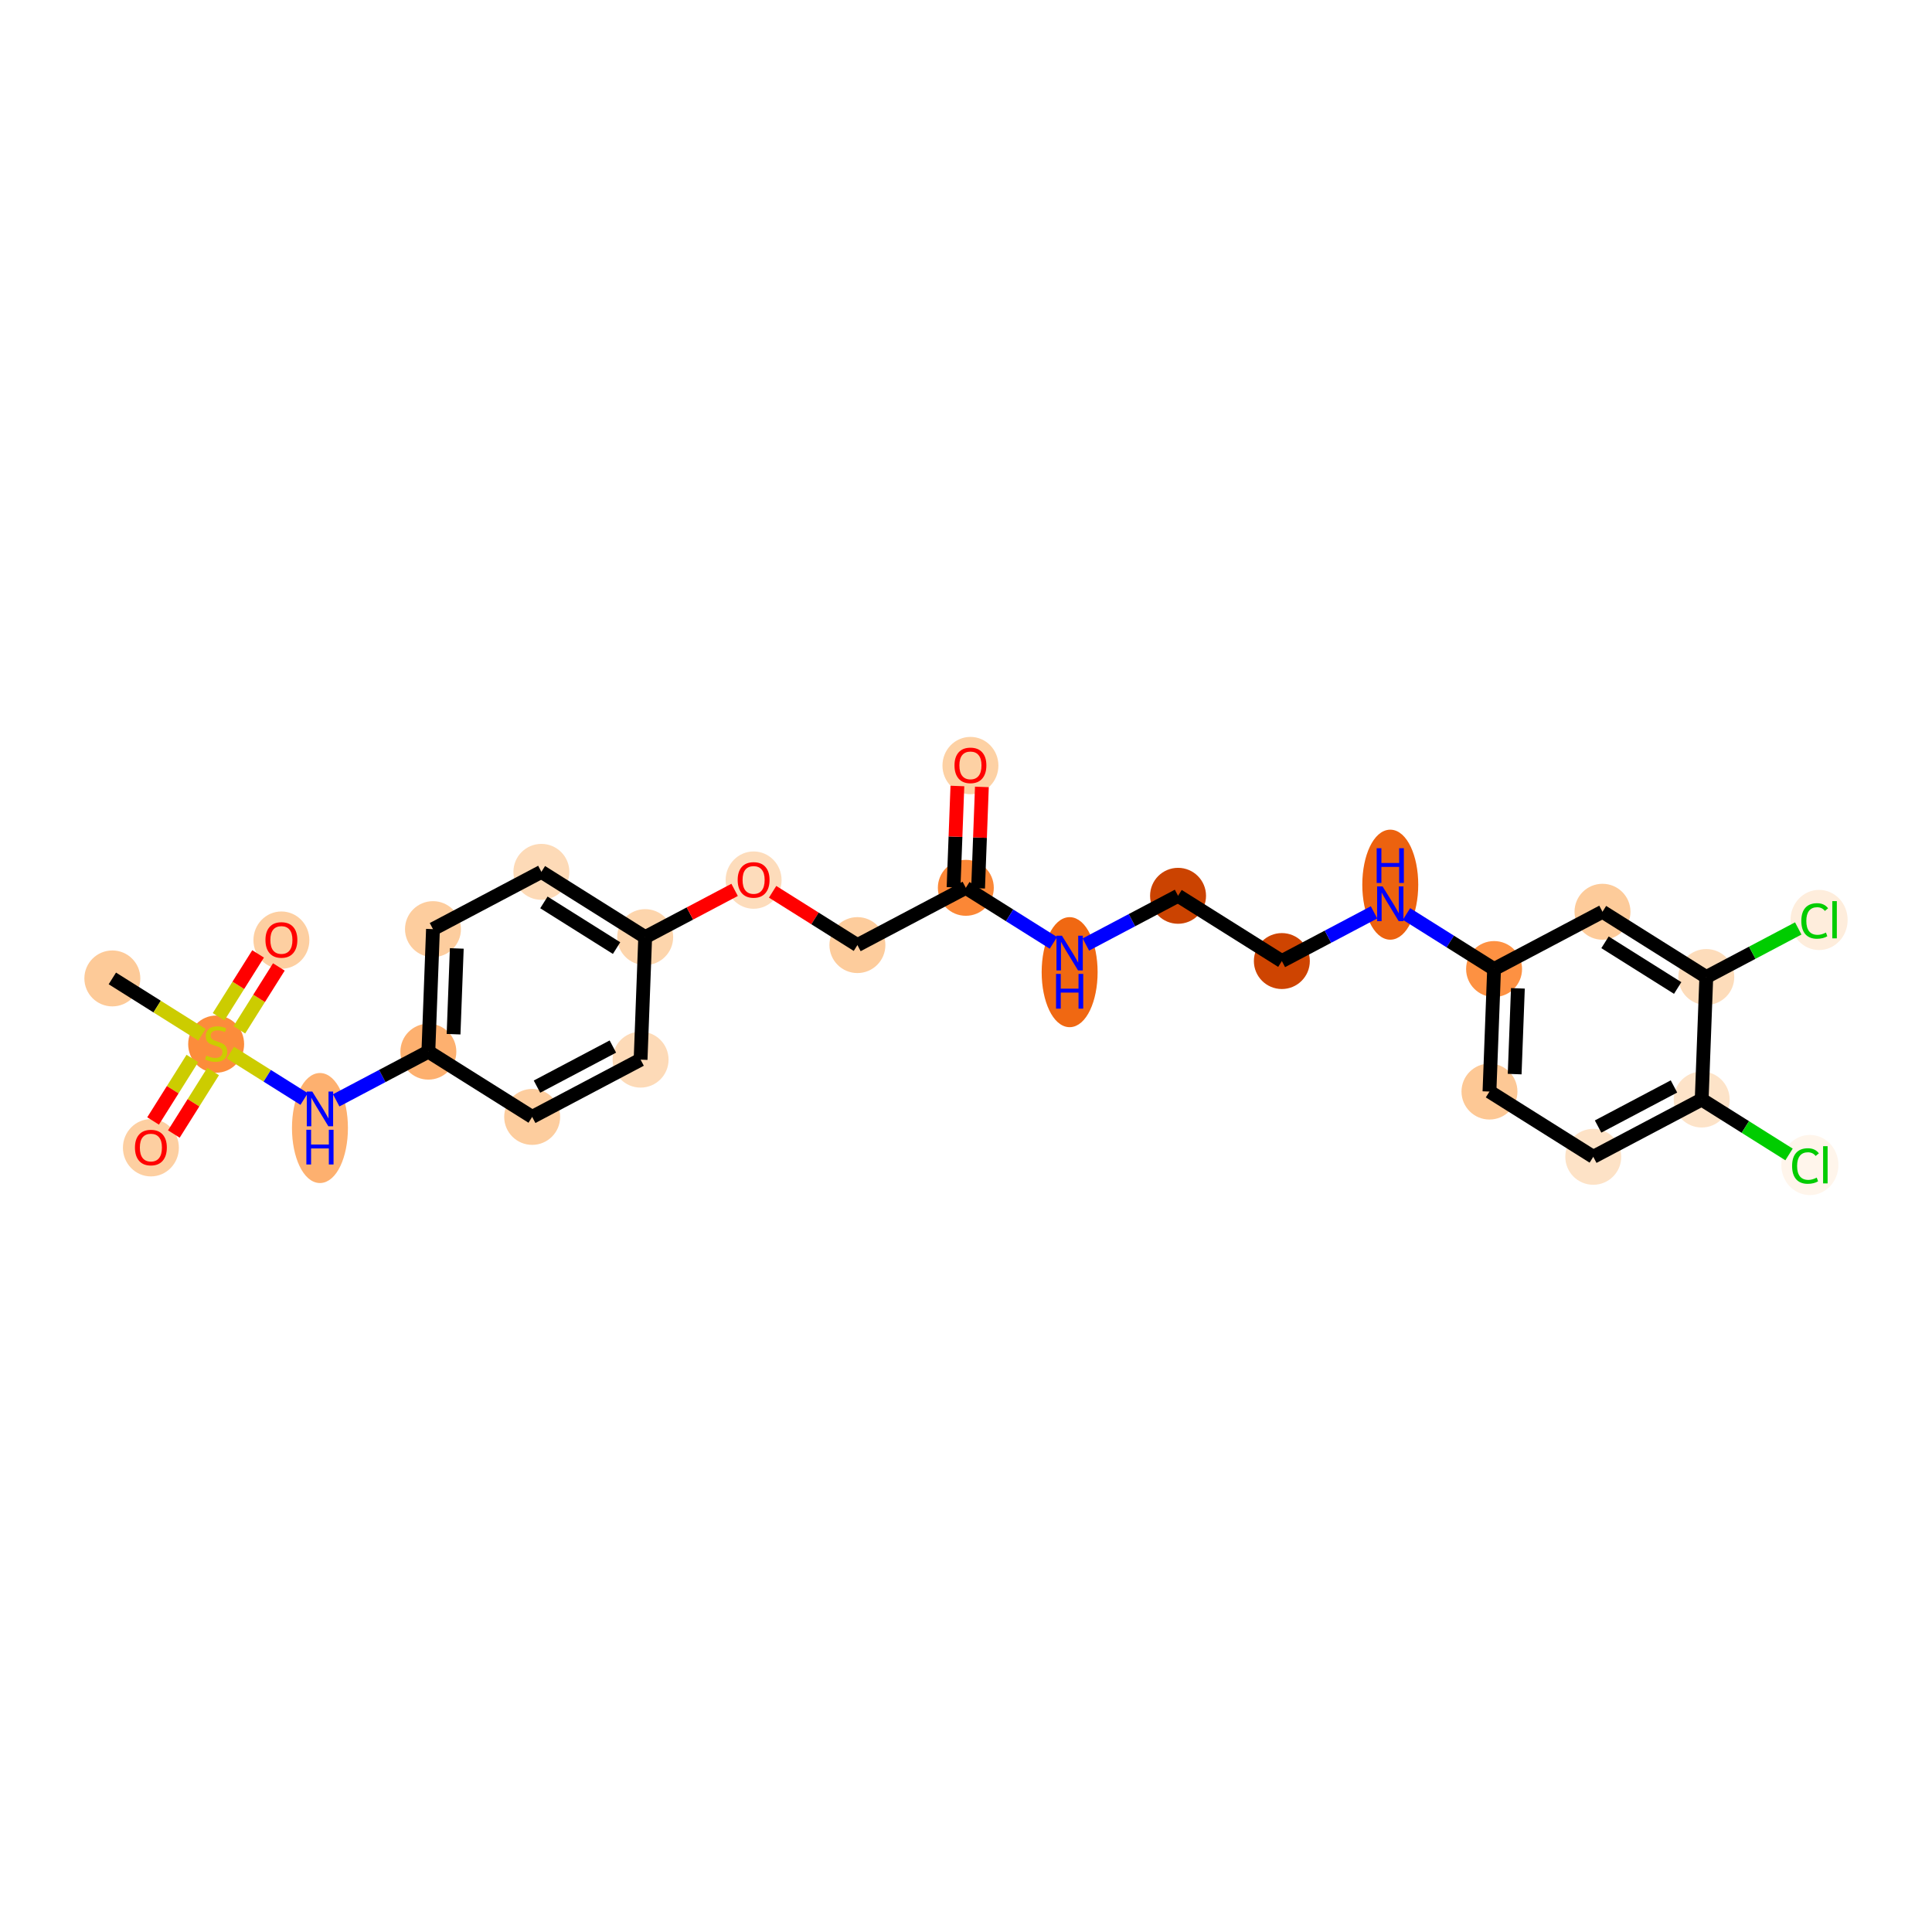 <?xml version='1.0' encoding='iso-8859-1'?>
<svg version='1.1' baseProfile='full'
              xmlns='http://www.w3.org/2000/svg'
                      xmlns:rdkit='http://www.rdkit.org/xml'
                      xmlns:xlink='http://www.w3.org/1999/xlink'
                  xml:space='preserve'
width='280px' height='280px' viewBox='0 0 280 280'>
<!-- END OF HEADER -->
<rect style='opacity:1.0;fill:#FFFFFF;stroke:none' width='280' height='280' x='0' y='0'> </rect>
<ellipse cx='16.281' cy='141.8' rx='3.554' ry='3.554'  style='fill:#FDCA98;fill-rule:evenodd;stroke:#FDCA98;stroke-width:1.0px;stroke-linecap:butt;stroke-linejoin:miter;stroke-opacity:1' />
<ellipse cx='31.326' cy='151.325' rx='3.554' ry='3.644'  style='fill:#FC8C3B;fill-rule:evenodd;stroke:#FC8C3B;stroke-width:1.0px;stroke-linecap:butt;stroke-linejoin:miter;stroke-opacity:1' />
<ellipse cx='40.783' cy='136.252' rx='3.554' ry='3.654'  style='fill:#FDCFA1;fill-rule:evenodd;stroke:#FDCFA1;stroke-width:1.0px;stroke-linecap:butt;stroke-linejoin:miter;stroke-opacity:1' />
<ellipse cx='21.869' cy='166.341' rx='3.554' ry='3.654'  style='fill:#FDCFA1;fill-rule:evenodd;stroke:#FDCFA1;stroke-width:1.0px;stroke-linecap:butt;stroke-linejoin:miter;stroke-opacity:1' />
<ellipse cx='46.37' cy='163.482' rx='3.554' ry='7.473'  style='fill:#FDB06F;fill-rule:evenodd;stroke:#FDB06F;stroke-width:1.0px;stroke-linecap:butt;stroke-linejoin:miter;stroke-opacity:1' />
<ellipse cx='62.082' cy='152.414' rx='3.554' ry='3.554'  style='fill:#FDB06F;fill-rule:evenodd;stroke:#FDB06F;stroke-width:1.0px;stroke-linecap:butt;stroke-linejoin:miter;stroke-opacity:1' />
<ellipse cx='62.75' cy='134.657' rx='3.554' ry='3.554'  style='fill:#FDCD9E;fill-rule:evenodd;stroke:#FDCD9E;stroke-width:1.0px;stroke-linecap:butt;stroke-linejoin:miter;stroke-opacity:1' />
<ellipse cx='78.462' cy='126.356' rx='3.554' ry='3.554'  style='fill:#FDDAB7;fill-rule:evenodd;stroke:#FDDAB7;stroke-width:1.0px;stroke-linecap:butt;stroke-linejoin:miter;stroke-opacity:1' />
<ellipse cx='93.506' cy='135.813' rx='3.554' ry='3.554'  style='fill:#FDD5AC;fill-rule:evenodd;stroke:#FDD5AC;stroke-width:1.0px;stroke-linecap:butt;stroke-linejoin:miter;stroke-opacity:1' />
<ellipse cx='109.219' cy='127.552' rx='3.554' ry='3.654'  style='fill:#FDDCBB;fill-rule:evenodd;stroke:#FDDCBB;stroke-width:1.0px;stroke-linecap:butt;stroke-linejoin:miter;stroke-opacity:1' />
<ellipse cx='124.263' cy='136.97' rx='3.554' ry='3.554'  style='fill:#FDCC9C;fill-rule:evenodd;stroke:#FDCC9C;stroke-width:1.0px;stroke-linecap:butt;stroke-linejoin:miter;stroke-opacity:1' />
<ellipse cx='139.975' cy='128.67' rx='3.554' ry='3.554'  style='fill:#FB8736;fill-rule:evenodd;stroke:#FB8736;stroke-width:1.0px;stroke-linecap:butt;stroke-linejoin:miter;stroke-opacity:1' />
<ellipse cx='140.643' cy='110.951' rx='3.554' ry='3.654'  style='fill:#FDD1A4;fill-rule:evenodd;stroke:#FDD1A4;stroke-width:1.0px;stroke-linecap:butt;stroke-linejoin:miter;stroke-opacity:1' />
<ellipse cx='155.02' cy='140.894' rx='3.554' ry='7.473'  style='fill:#F06812;fill-rule:evenodd;stroke:#F06812;stroke-width:1.0px;stroke-linecap:butt;stroke-linejoin:miter;stroke-opacity:1' />
<ellipse cx='170.732' cy='129.826' rx='3.554' ry='3.554'  style='fill:#CB4301;fill-rule:evenodd;stroke:#CB4301;stroke-width:1.0px;stroke-linecap:butt;stroke-linejoin:miter;stroke-opacity:1' />
<ellipse cx='185.776' cy='139.283' rx='3.554' ry='3.554'  style='fill:#CE4401;fill-rule:evenodd;stroke:#CE4401;stroke-width:1.0px;stroke-linecap:butt;stroke-linejoin:miter;stroke-opacity:1' />
<ellipse cx='201.488' cy='128.215' rx='3.554' ry='7.473'  style='fill:#EC620F;fill-rule:evenodd;stroke:#EC620F;stroke-width:1.0px;stroke-linecap:butt;stroke-linejoin:miter;stroke-opacity:1' />
<ellipse cx='216.533' cy='140.44' rx='3.554' ry='3.554'  style='fill:#FD9142;fill-rule:evenodd;stroke:#FD9142;stroke-width:1.0px;stroke-linecap:butt;stroke-linejoin:miter;stroke-opacity:1' />
<ellipse cx='215.865' cy='158.197' rx='3.554' ry='3.554'  style='fill:#FDC895;fill-rule:evenodd;stroke:#FDC895;stroke-width:1.0px;stroke-linecap:butt;stroke-linejoin:miter;stroke-opacity:1' />
<ellipse cx='230.909' cy='167.654' rx='3.554' ry='3.554'  style='fill:#FDE2C6;fill-rule:evenodd;stroke:#FDE2C6;stroke-width:1.0px;stroke-linecap:butt;stroke-linejoin:miter;stroke-opacity:1' />
<ellipse cx='246.621' cy='159.354' rx='3.554' ry='3.554'  style='fill:#FDE3C8;fill-rule:evenodd;stroke:#FDE3C8;stroke-width:1.0px;stroke-linecap:butt;stroke-linejoin:miter;stroke-opacity:1' />
<ellipse cx='262.298' cy='168.843' rx='3.639' ry='3.86'  style='fill:#FFF5EB;fill-rule:evenodd;stroke:#FFF5EB;stroke-width:1.0px;stroke-linecap:butt;stroke-linejoin:miter;stroke-opacity:1' />
<ellipse cx='247.289' cy='141.596' rx='3.554' ry='3.554'  style='fill:#FDDCBA;fill-rule:evenodd;stroke:#FDDCBA;stroke-width:1.0px;stroke-linecap:butt;stroke-linejoin:miter;stroke-opacity:1' />
<ellipse cx='263.634' cy='133.328' rx='3.639' ry='3.86'  style='fill:#FEEDDC;fill-rule:evenodd;stroke:#FEEDDC;stroke-width:1.0px;stroke-linecap:butt;stroke-linejoin:miter;stroke-opacity:1' />
<ellipse cx='232.245' cy='132.139' rx='3.554' ry='3.554'  style='fill:#FDCB9A;fill-rule:evenodd;stroke:#FDCB9A;stroke-width:1.0px;stroke-linecap:butt;stroke-linejoin:miter;stroke-opacity:1' />
<ellipse cx='92.839' cy='153.571' rx='3.554' ry='3.554'  style='fill:#FDDAB7;fill-rule:evenodd;stroke:#FDDAB7;stroke-width:1.0px;stroke-linecap:butt;stroke-linejoin:miter;stroke-opacity:1' />
<ellipse cx='77.126' cy='161.871' rx='3.554' ry='3.554'  style='fill:#FDCD9E;fill-rule:evenodd;stroke:#FDCD9E;stroke-width:1.0px;stroke-linecap:butt;stroke-linejoin:miter;stroke-opacity:1' />
<path class='bond-0 atom-0 atom-1' d='M 16.281,141.8 L 22.775,145.882' style='fill:none;fill-rule:evenodd;stroke:#000000;stroke-width:2.0px;stroke-linecap:butt;stroke-linejoin:miter;stroke-opacity:1' />
<path class='bond-0 atom-0 atom-1' d='M 22.775,145.882 L 29.268,149.964' style='fill:none;fill-rule:evenodd;stroke:#CCCC00;stroke-width:2.0px;stroke-linecap:butt;stroke-linejoin:miter;stroke-opacity:1' />
<path class='bond-1 atom-1 atom-2' d='M 34.687,149.25 L 37.55,144.694' style='fill:none;fill-rule:evenodd;stroke:#CCCC00;stroke-width:2.0px;stroke-linecap:butt;stroke-linejoin:miter;stroke-opacity:1' />
<path class='bond-1 atom-1 atom-2' d='M 37.55,144.694 L 40.414,140.139' style='fill:none;fill-rule:evenodd;stroke:#FF0000;stroke-width:2.0px;stroke-linecap:butt;stroke-linejoin:miter;stroke-opacity:1' />
<path class='bond-1 atom-1 atom-2' d='M 31.678,147.358 L 34.541,142.803' style='fill:none;fill-rule:evenodd;stroke:#CCCC00;stroke-width:2.0px;stroke-linecap:butt;stroke-linejoin:miter;stroke-opacity:1' />
<path class='bond-1 atom-1 atom-2' d='M 34.541,142.803 L 37.405,138.247' style='fill:none;fill-rule:evenodd;stroke:#FF0000;stroke-width:2.0px;stroke-linecap:butt;stroke-linejoin:miter;stroke-opacity:1' />
<path class='bond-2 atom-1 atom-3' d='M 27.88,153.4 L 25.033,157.929' style='fill:none;fill-rule:evenodd;stroke:#CCCC00;stroke-width:2.0px;stroke-linecap:butt;stroke-linejoin:miter;stroke-opacity:1' />
<path class='bond-2 atom-1 atom-3' d='M 25.033,157.929 L 22.186,162.458' style='fill:none;fill-rule:evenodd;stroke:#FF0000;stroke-width:2.0px;stroke-linecap:butt;stroke-linejoin:miter;stroke-opacity:1' />
<path class='bond-2 atom-1 atom-3' d='M 30.889,155.291 L 28.042,159.821' style='fill:none;fill-rule:evenodd;stroke:#CCCC00;stroke-width:2.0px;stroke-linecap:butt;stroke-linejoin:miter;stroke-opacity:1' />
<path class='bond-2 atom-1 atom-3' d='M 28.042,159.821 L 25.195,164.35' style='fill:none;fill-rule:evenodd;stroke:#FF0000;stroke-width:2.0px;stroke-linecap:butt;stroke-linejoin:miter;stroke-opacity:1' />
<path class='bond-3 atom-1 atom-4' d='M 33.383,152.551 L 38.731,155.912' style='fill:none;fill-rule:evenodd;stroke:#CCCC00;stroke-width:2.0px;stroke-linecap:butt;stroke-linejoin:miter;stroke-opacity:1' />
<path class='bond-3 atom-1 atom-4' d='M 38.731,155.912 L 44.078,159.274' style='fill:none;fill-rule:evenodd;stroke:#0000FF;stroke-width:2.0px;stroke-linecap:butt;stroke-linejoin:miter;stroke-opacity:1' />
<path class='bond-4 atom-4 atom-5' d='M 48.723,159.471 L 55.402,155.943' style='fill:none;fill-rule:evenodd;stroke:#0000FF;stroke-width:2.0px;stroke-linecap:butt;stroke-linejoin:miter;stroke-opacity:1' />
<path class='bond-4 atom-4 atom-5' d='M 55.402,155.943 L 62.082,152.414' style='fill:none;fill-rule:evenodd;stroke:#000000;stroke-width:2.0px;stroke-linecap:butt;stroke-linejoin:miter;stroke-opacity:1' />
<path class='bond-5 atom-5 atom-6' d='M 62.082,152.414 L 62.75,134.657' style='fill:none;fill-rule:evenodd;stroke:#000000;stroke-width:2.0px;stroke-linecap:butt;stroke-linejoin:miter;stroke-opacity:1' />
<path class='bond-5 atom-5 atom-6' d='M 65.734,149.884 L 66.201,137.454' style='fill:none;fill-rule:evenodd;stroke:#000000;stroke-width:2.0px;stroke-linecap:butt;stroke-linejoin:miter;stroke-opacity:1' />
<path class='bond-26 atom-26 atom-5' d='M 77.126,161.871 L 62.082,152.414' style='fill:none;fill-rule:evenodd;stroke:#000000;stroke-width:2.0px;stroke-linecap:butt;stroke-linejoin:miter;stroke-opacity:1' />
<path class='bond-6 atom-6 atom-7' d='M 62.75,134.657 L 78.462,126.356' style='fill:none;fill-rule:evenodd;stroke:#000000;stroke-width:2.0px;stroke-linecap:butt;stroke-linejoin:miter;stroke-opacity:1' />
<path class='bond-7 atom-7 atom-8' d='M 78.462,126.356 L 93.506,135.813' style='fill:none;fill-rule:evenodd;stroke:#000000;stroke-width:2.0px;stroke-linecap:butt;stroke-linejoin:miter;stroke-opacity:1' />
<path class='bond-7 atom-7 atom-8' d='M 78.827,130.784 L 89.358,137.404' style='fill:none;fill-rule:evenodd;stroke:#000000;stroke-width:2.0px;stroke-linecap:butt;stroke-linejoin:miter;stroke-opacity:1' />
<path class='bond-8 atom-8 atom-9' d='M 93.506,135.813 L 99.985,132.391' style='fill:none;fill-rule:evenodd;stroke:#000000;stroke-width:2.0px;stroke-linecap:butt;stroke-linejoin:miter;stroke-opacity:1' />
<path class='bond-8 atom-8 atom-9' d='M 99.985,132.391 L 106.464,128.968' style='fill:none;fill-rule:evenodd;stroke:#FF0000;stroke-width:2.0px;stroke-linecap:butt;stroke-linejoin:miter;stroke-opacity:1' />
<path class='bond-24 atom-8 atom-25' d='M 93.506,135.813 L 92.839,153.571' style='fill:none;fill-rule:evenodd;stroke:#000000;stroke-width:2.0px;stroke-linecap:butt;stroke-linejoin:miter;stroke-opacity:1' />
<path class='bond-9 atom-9 atom-10' d='M 111.973,129.244 L 118.118,133.107' style='fill:none;fill-rule:evenodd;stroke:#FF0000;stroke-width:2.0px;stroke-linecap:butt;stroke-linejoin:miter;stroke-opacity:1' />
<path class='bond-9 atom-9 atom-10' d='M 118.118,133.107 L 124.263,136.97' style='fill:none;fill-rule:evenodd;stroke:#000000;stroke-width:2.0px;stroke-linecap:butt;stroke-linejoin:miter;stroke-opacity:1' />
<path class='bond-10 atom-10 atom-11' d='M 124.263,136.97 L 139.975,128.67' style='fill:none;fill-rule:evenodd;stroke:#000000;stroke-width:2.0px;stroke-linecap:butt;stroke-linejoin:miter;stroke-opacity:1' />
<path class='bond-11 atom-11 atom-12' d='M 141.751,128.736 L 142.027,121.391' style='fill:none;fill-rule:evenodd;stroke:#000000;stroke-width:2.0px;stroke-linecap:butt;stroke-linejoin:miter;stroke-opacity:1' />
<path class='bond-11 atom-11 atom-12' d='M 142.027,121.391 L 142.303,114.046' style='fill:none;fill-rule:evenodd;stroke:#FF0000;stroke-width:2.0px;stroke-linecap:butt;stroke-linejoin:miter;stroke-opacity:1' />
<path class='bond-11 atom-11 atom-12' d='M 138.199,128.603 L 138.476,121.258' style='fill:none;fill-rule:evenodd;stroke:#000000;stroke-width:2.0px;stroke-linecap:butt;stroke-linejoin:miter;stroke-opacity:1' />
<path class='bond-11 atom-11 atom-12' d='M 138.476,121.258 L 138.752,113.913' style='fill:none;fill-rule:evenodd;stroke:#FF0000;stroke-width:2.0px;stroke-linecap:butt;stroke-linejoin:miter;stroke-opacity:1' />
<path class='bond-12 atom-11 atom-13' d='M 139.975,128.67 L 146.321,132.659' style='fill:none;fill-rule:evenodd;stroke:#000000;stroke-width:2.0px;stroke-linecap:butt;stroke-linejoin:miter;stroke-opacity:1' />
<path class='bond-12 atom-11 atom-13' d='M 146.321,132.659 L 152.667,136.648' style='fill:none;fill-rule:evenodd;stroke:#0000FF;stroke-width:2.0px;stroke-linecap:butt;stroke-linejoin:miter;stroke-opacity:1' />
<path class='bond-13 atom-13 atom-14' d='M 157.372,136.884 L 164.052,133.355' style='fill:none;fill-rule:evenodd;stroke:#0000FF;stroke-width:2.0px;stroke-linecap:butt;stroke-linejoin:miter;stroke-opacity:1' />
<path class='bond-13 atom-13 atom-14' d='M 164.052,133.355 L 170.732,129.826' style='fill:none;fill-rule:evenodd;stroke:#000000;stroke-width:2.0px;stroke-linecap:butt;stroke-linejoin:miter;stroke-opacity:1' />
<path class='bond-14 atom-14 atom-15' d='M 170.732,129.826 L 185.776,139.283' style='fill:none;fill-rule:evenodd;stroke:#000000;stroke-width:2.0px;stroke-linecap:butt;stroke-linejoin:miter;stroke-opacity:1' />
<path class='bond-15 atom-15 atom-16' d='M 185.776,139.283 L 192.456,135.754' style='fill:none;fill-rule:evenodd;stroke:#000000;stroke-width:2.0px;stroke-linecap:butt;stroke-linejoin:miter;stroke-opacity:1' />
<path class='bond-15 atom-15 atom-16' d='M 192.456,135.754 L 199.135,132.226' style='fill:none;fill-rule:evenodd;stroke:#0000FF;stroke-width:2.0px;stroke-linecap:butt;stroke-linejoin:miter;stroke-opacity:1' />
<path class='bond-16 atom-16 atom-17' d='M 203.841,132.462 L 210.187,136.451' style='fill:none;fill-rule:evenodd;stroke:#0000FF;stroke-width:2.0px;stroke-linecap:butt;stroke-linejoin:miter;stroke-opacity:1' />
<path class='bond-16 atom-16 atom-17' d='M 210.187,136.451 L 216.533,140.44' style='fill:none;fill-rule:evenodd;stroke:#000000;stroke-width:2.0px;stroke-linecap:butt;stroke-linejoin:miter;stroke-opacity:1' />
<path class='bond-17 atom-17 atom-18' d='M 216.533,140.44 L 215.865,158.197' style='fill:none;fill-rule:evenodd;stroke:#000000;stroke-width:2.0px;stroke-linecap:butt;stroke-linejoin:miter;stroke-opacity:1' />
<path class='bond-17 atom-17 atom-18' d='M 219.984,143.237 L 219.516,155.667' style='fill:none;fill-rule:evenodd;stroke:#000000;stroke-width:2.0px;stroke-linecap:butt;stroke-linejoin:miter;stroke-opacity:1' />
<path class='bond-27 atom-24 atom-17' d='M 232.245,132.139 L 216.533,140.44' style='fill:none;fill-rule:evenodd;stroke:#000000;stroke-width:2.0px;stroke-linecap:butt;stroke-linejoin:miter;stroke-opacity:1' />
<path class='bond-18 atom-18 atom-19' d='M 215.865,158.197 L 230.909,167.654' style='fill:none;fill-rule:evenodd;stroke:#000000;stroke-width:2.0px;stroke-linecap:butt;stroke-linejoin:miter;stroke-opacity:1' />
<path class='bond-19 atom-19 atom-20' d='M 230.909,167.654 L 246.621,159.354' style='fill:none;fill-rule:evenodd;stroke:#000000;stroke-width:2.0px;stroke-linecap:butt;stroke-linejoin:miter;stroke-opacity:1' />
<path class='bond-19 atom-19 atom-20' d='M 231.606,163.266 L 242.604,157.456' style='fill:none;fill-rule:evenodd;stroke:#000000;stroke-width:2.0px;stroke-linecap:butt;stroke-linejoin:miter;stroke-opacity:1' />
<path class='bond-20 atom-20 atom-21' d='M 246.621,159.354 L 252.951,163.333' style='fill:none;fill-rule:evenodd;stroke:#000000;stroke-width:2.0px;stroke-linecap:butt;stroke-linejoin:miter;stroke-opacity:1' />
<path class='bond-20 atom-20 atom-21' d='M 252.951,163.333 L 259.281,167.312' style='fill:none;fill-rule:evenodd;stroke:#00CC00;stroke-width:2.0px;stroke-linecap:butt;stroke-linejoin:miter;stroke-opacity:1' />
<path class='bond-21 atom-20 atom-22' d='M 246.621,159.354 L 247.289,141.596' style='fill:none;fill-rule:evenodd;stroke:#000000;stroke-width:2.0px;stroke-linecap:butt;stroke-linejoin:miter;stroke-opacity:1' />
<path class='bond-22 atom-22 atom-23' d='M 247.289,141.596 L 253.953,138.076' style='fill:none;fill-rule:evenodd;stroke:#000000;stroke-width:2.0px;stroke-linecap:butt;stroke-linejoin:miter;stroke-opacity:1' />
<path class='bond-22 atom-22 atom-23' d='M 253.953,138.076 L 260.617,134.556' style='fill:none;fill-rule:evenodd;stroke:#00CC00;stroke-width:2.0px;stroke-linecap:butt;stroke-linejoin:miter;stroke-opacity:1' />
<path class='bond-23 atom-22 atom-24' d='M 247.289,141.596 L 232.245,132.139' style='fill:none;fill-rule:evenodd;stroke:#000000;stroke-width:2.0px;stroke-linecap:butt;stroke-linejoin:miter;stroke-opacity:1' />
<path class='bond-23 atom-22 atom-24' d='M 243.141,143.187 L 232.61,136.567' style='fill:none;fill-rule:evenodd;stroke:#000000;stroke-width:2.0px;stroke-linecap:butt;stroke-linejoin:miter;stroke-opacity:1' />
<path class='bond-25 atom-25 atom-26' d='M 92.839,153.571 L 77.126,161.871' style='fill:none;fill-rule:evenodd;stroke:#000000;stroke-width:2.0px;stroke-linecap:butt;stroke-linejoin:miter;stroke-opacity:1' />
<path class='bond-25 atom-25 atom-26' d='M 88.822,151.673 L 77.823,157.483' style='fill:none;fill-rule:evenodd;stroke:#000000;stroke-width:2.0px;stroke-linecap:butt;stroke-linejoin:miter;stroke-opacity:1' />
<path  class='atom-1' d='M 29.904 152.985
Q 29.961 153.006, 30.195 153.105
Q 30.43 153.205, 30.686 153.269
Q 30.949 153.326, 31.205 153.326
Q 31.681 153.326, 31.958 153.098
Q 32.235 152.864, 32.235 152.459
Q 32.235 152.181, 32.093 152.011
Q 31.958 151.84, 31.745 151.748
Q 31.532 151.655, 31.176 151.549
Q 30.729 151.414, 30.459 151.286
Q 30.195 151.158, 30.003 150.888
Q 29.819 150.618, 29.819 150.163
Q 29.819 149.53, 30.245 149.139
Q 30.679 148.748, 31.532 148.748
Q 32.115 148.748, 32.776 149.025
L 32.612 149.573
Q 32.008 149.324, 31.553 149.324
Q 31.063 149.324, 30.793 149.53
Q 30.522 149.729, 30.529 150.077
Q 30.529 150.348, 30.665 150.511
Q 30.807 150.675, 31.006 150.767
Q 31.212 150.859, 31.553 150.966
Q 32.008 151.108, 32.278 151.25
Q 32.548 151.392, 32.74 151.684
Q 32.939 151.968, 32.939 152.459
Q 32.939 153.155, 32.47 153.532
Q 32.008 153.902, 31.233 153.902
Q 30.785 153.902, 30.444 153.802
Q 30.11 153.71, 29.712 153.546
L 29.904 152.985
' fill='#CCCC00'/>
<path  class='atom-2' d='M 38.472 136.227
Q 38.472 135.019, 39.07 134.344
Q 39.667 133.668, 40.783 133.668
Q 41.898 133.668, 42.496 134.344
Q 43.093 135.019, 43.093 136.227
Q 43.093 137.45, 42.489 138.146
Q 41.884 138.836, 40.783 138.836
Q 39.674 138.836, 39.07 138.146
Q 38.472 137.457, 38.472 136.227
M 40.783 138.267
Q 41.55 138.267, 41.962 137.755
Q 42.382 137.237, 42.382 136.227
Q 42.382 135.239, 41.962 134.742
Q 41.55 134.237, 40.783 134.237
Q 40.015 134.237, 39.596 134.735
Q 39.183 135.232, 39.183 136.227
Q 39.183 137.244, 39.596 137.755
Q 40.015 138.267, 40.783 138.267
' fill='#FF0000'/>
<path  class='atom-3' d='M 19.559 166.316
Q 19.559 165.108, 20.156 164.432
Q 20.753 163.757, 21.869 163.757
Q 22.985 163.757, 23.582 164.432
Q 24.179 165.108, 24.179 166.316
Q 24.179 167.539, 23.575 168.235
Q 22.97 168.925, 21.869 168.925
Q 20.76 168.925, 20.156 168.235
Q 19.559 167.546, 19.559 166.316
M 21.869 168.356
Q 22.636 168.356, 23.049 167.844
Q 23.468 167.325, 23.468 166.316
Q 23.468 165.328, 23.049 164.83
Q 22.636 164.326, 21.869 164.326
Q 21.101 164.326, 20.682 164.823
Q 20.269 165.321, 20.269 166.316
Q 20.269 167.332, 20.682 167.844
Q 21.101 168.356, 21.869 168.356
' fill='#FF0000'/>
<path  class='atom-4' d='M 45.258 158.198
L 46.907 160.864
Q 47.07 161.127, 47.333 161.603
Q 47.596 162.079, 47.61 162.107
L 47.61 158.198
L 48.279 158.198
L 48.279 163.231
L 47.589 163.231
L 45.819 160.316
Q 45.613 159.975, 45.393 159.584
Q 45.179 159.193, 45.115 159.072
L 45.115 163.231
L 44.462 163.231
L 44.462 158.198
L 45.258 158.198
' fill='#0000FF'/>
<path  class='atom-4' d='M 44.401 163.734
L 45.084 163.734
L 45.084 165.873
L 47.657 165.873
L 47.657 163.734
L 48.339 163.734
L 48.339 168.766
L 47.657 168.766
L 47.657 166.442
L 45.084 166.442
L 45.084 168.766
L 44.401 168.766
L 44.401 163.734
' fill='#0000FF'/>
<path  class='atom-9' d='M 106.909 127.527
Q 106.909 126.319, 107.506 125.644
Q 108.103 124.968, 109.219 124.968
Q 110.335 124.968, 110.932 125.644
Q 111.529 126.319, 111.529 127.527
Q 111.529 128.75, 110.925 129.446
Q 110.32 130.136, 109.219 130.136
Q 108.11 130.136, 107.506 129.446
Q 106.909 128.757, 106.909 127.527
M 109.219 129.567
Q 109.986 129.567, 110.399 129.055
Q 110.818 128.536, 110.818 127.527
Q 110.818 126.539, 110.399 126.042
Q 109.986 125.537, 109.219 125.537
Q 108.451 125.537, 108.032 126.035
Q 107.619 126.532, 107.619 127.527
Q 107.619 128.544, 108.032 129.055
Q 108.451 129.567, 109.219 129.567
' fill='#FF0000'/>
<path  class='atom-12' d='M 138.333 110.926
Q 138.333 109.718, 138.93 109.043
Q 139.527 108.368, 140.643 108.368
Q 141.759 108.368, 142.356 109.043
Q 142.953 109.718, 142.953 110.926
Q 142.953 112.149, 142.349 112.846
Q 141.745 113.535, 140.643 113.535
Q 139.534 113.535, 138.93 112.846
Q 138.333 112.156, 138.333 110.926
M 140.643 112.966
Q 141.411 112.966, 141.823 112.455
Q 142.242 111.936, 142.242 110.926
Q 142.242 109.938, 141.823 109.441
Q 141.411 108.936, 140.643 108.936
Q 139.875 108.936, 139.456 109.434
Q 139.044 109.931, 139.044 110.926
Q 139.044 111.943, 139.456 112.455
Q 139.875 112.966, 140.643 112.966
' fill='#FF0000'/>
<path  class='atom-13' d='M 153.907 135.61
L 155.556 138.276
Q 155.72 138.539, 155.983 139.015
Q 156.246 139.491, 156.26 139.52
L 156.26 135.61
L 156.928 135.61
L 156.928 140.643
L 156.239 140.643
L 154.469 137.728
Q 154.263 137.387, 154.042 136.996
Q 153.829 136.605, 153.765 136.485
L 153.765 140.643
L 153.111 140.643
L 153.111 135.61
L 153.907 135.61
' fill='#0000FF'/>
<path  class='atom-13' d='M 153.051 141.146
L 153.733 141.146
L 153.733 143.285
L 156.306 143.285
L 156.306 141.146
L 156.988 141.146
L 156.988 146.178
L 156.306 146.178
L 156.306 143.854
L 153.733 143.854
L 153.733 146.178
L 153.051 146.178
L 153.051 141.146
' fill='#0000FF'/>
<path  class='atom-16' d='M 200.376 128.467
L 202.025 131.132
Q 202.188 131.395, 202.451 131.871
Q 202.714 132.348, 202.729 132.376
L 202.729 128.467
L 203.397 128.467
L 203.397 133.499
L 202.707 133.499
L 200.937 130.585
Q 200.731 130.244, 200.511 129.853
Q 200.298 129.462, 200.234 129.341
L 200.234 133.499
L 199.58 133.499
L 199.58 128.467
L 200.376 128.467
' fill='#0000FF'/>
<path  class='atom-16' d='M 199.519 122.931
L 200.202 122.931
L 200.202 125.07
L 202.775 125.07
L 202.775 122.931
L 203.457 122.931
L 203.457 127.963
L 202.775 127.963
L 202.775 125.639
L 200.202 125.639
L 200.202 127.963
L 199.519 127.963
L 199.519 122.931
' fill='#0000FF'/>
<path  class='atom-21' d='M 259.725 168.985
Q 259.725 167.734, 260.308 167.08
Q 260.898 166.419, 262.014 166.419
Q 263.052 166.419, 263.606 167.151
L 263.137 167.535
Q 262.732 167.002, 262.014 167.002
Q 261.253 167.002, 260.848 167.513
Q 260.45 168.018, 260.45 168.985
Q 260.45 169.98, 260.863 170.492
Q 261.282 171.003, 262.092 171.003
Q 262.647 171.003, 263.293 170.669
L 263.492 171.202
Q 263.229 171.373, 262.831 171.473
Q 262.433 171.572, 261.993 171.572
Q 260.898 171.572, 260.308 170.904
Q 259.725 170.236, 259.725 168.985
' fill='#00CC00'/>
<path  class='atom-21' d='M 264.217 166.113
L 264.871 166.113
L 264.871 171.508
L 264.217 171.508
L 264.217 166.113
' fill='#00CC00'/>
<path  class='atom-23' d='M 261.061 133.47
Q 261.061 132.219, 261.644 131.565
Q 262.234 130.904, 263.35 130.904
Q 264.387 130.904, 264.942 131.636
L 264.473 132.02
Q 264.067 131.487, 263.35 131.487
Q 262.589 131.487, 262.184 131.999
Q 261.786 132.503, 261.786 133.47
Q 261.786 134.465, 262.198 134.977
Q 262.617 135.489, 263.428 135.489
Q 263.982 135.489, 264.629 135.155
L 264.828 135.688
Q 264.565 135.858, 264.167 135.958
Q 263.769 136.057, 263.328 136.057
Q 262.234 136.057, 261.644 135.389
Q 261.061 134.721, 261.061 133.47
' fill='#00CC00'/>
<path  class='atom-23' d='M 265.553 130.599
L 266.207 130.599
L 266.207 135.993
L 265.553 135.993
L 265.553 130.599
' fill='#00CC00'/>
</svg>
